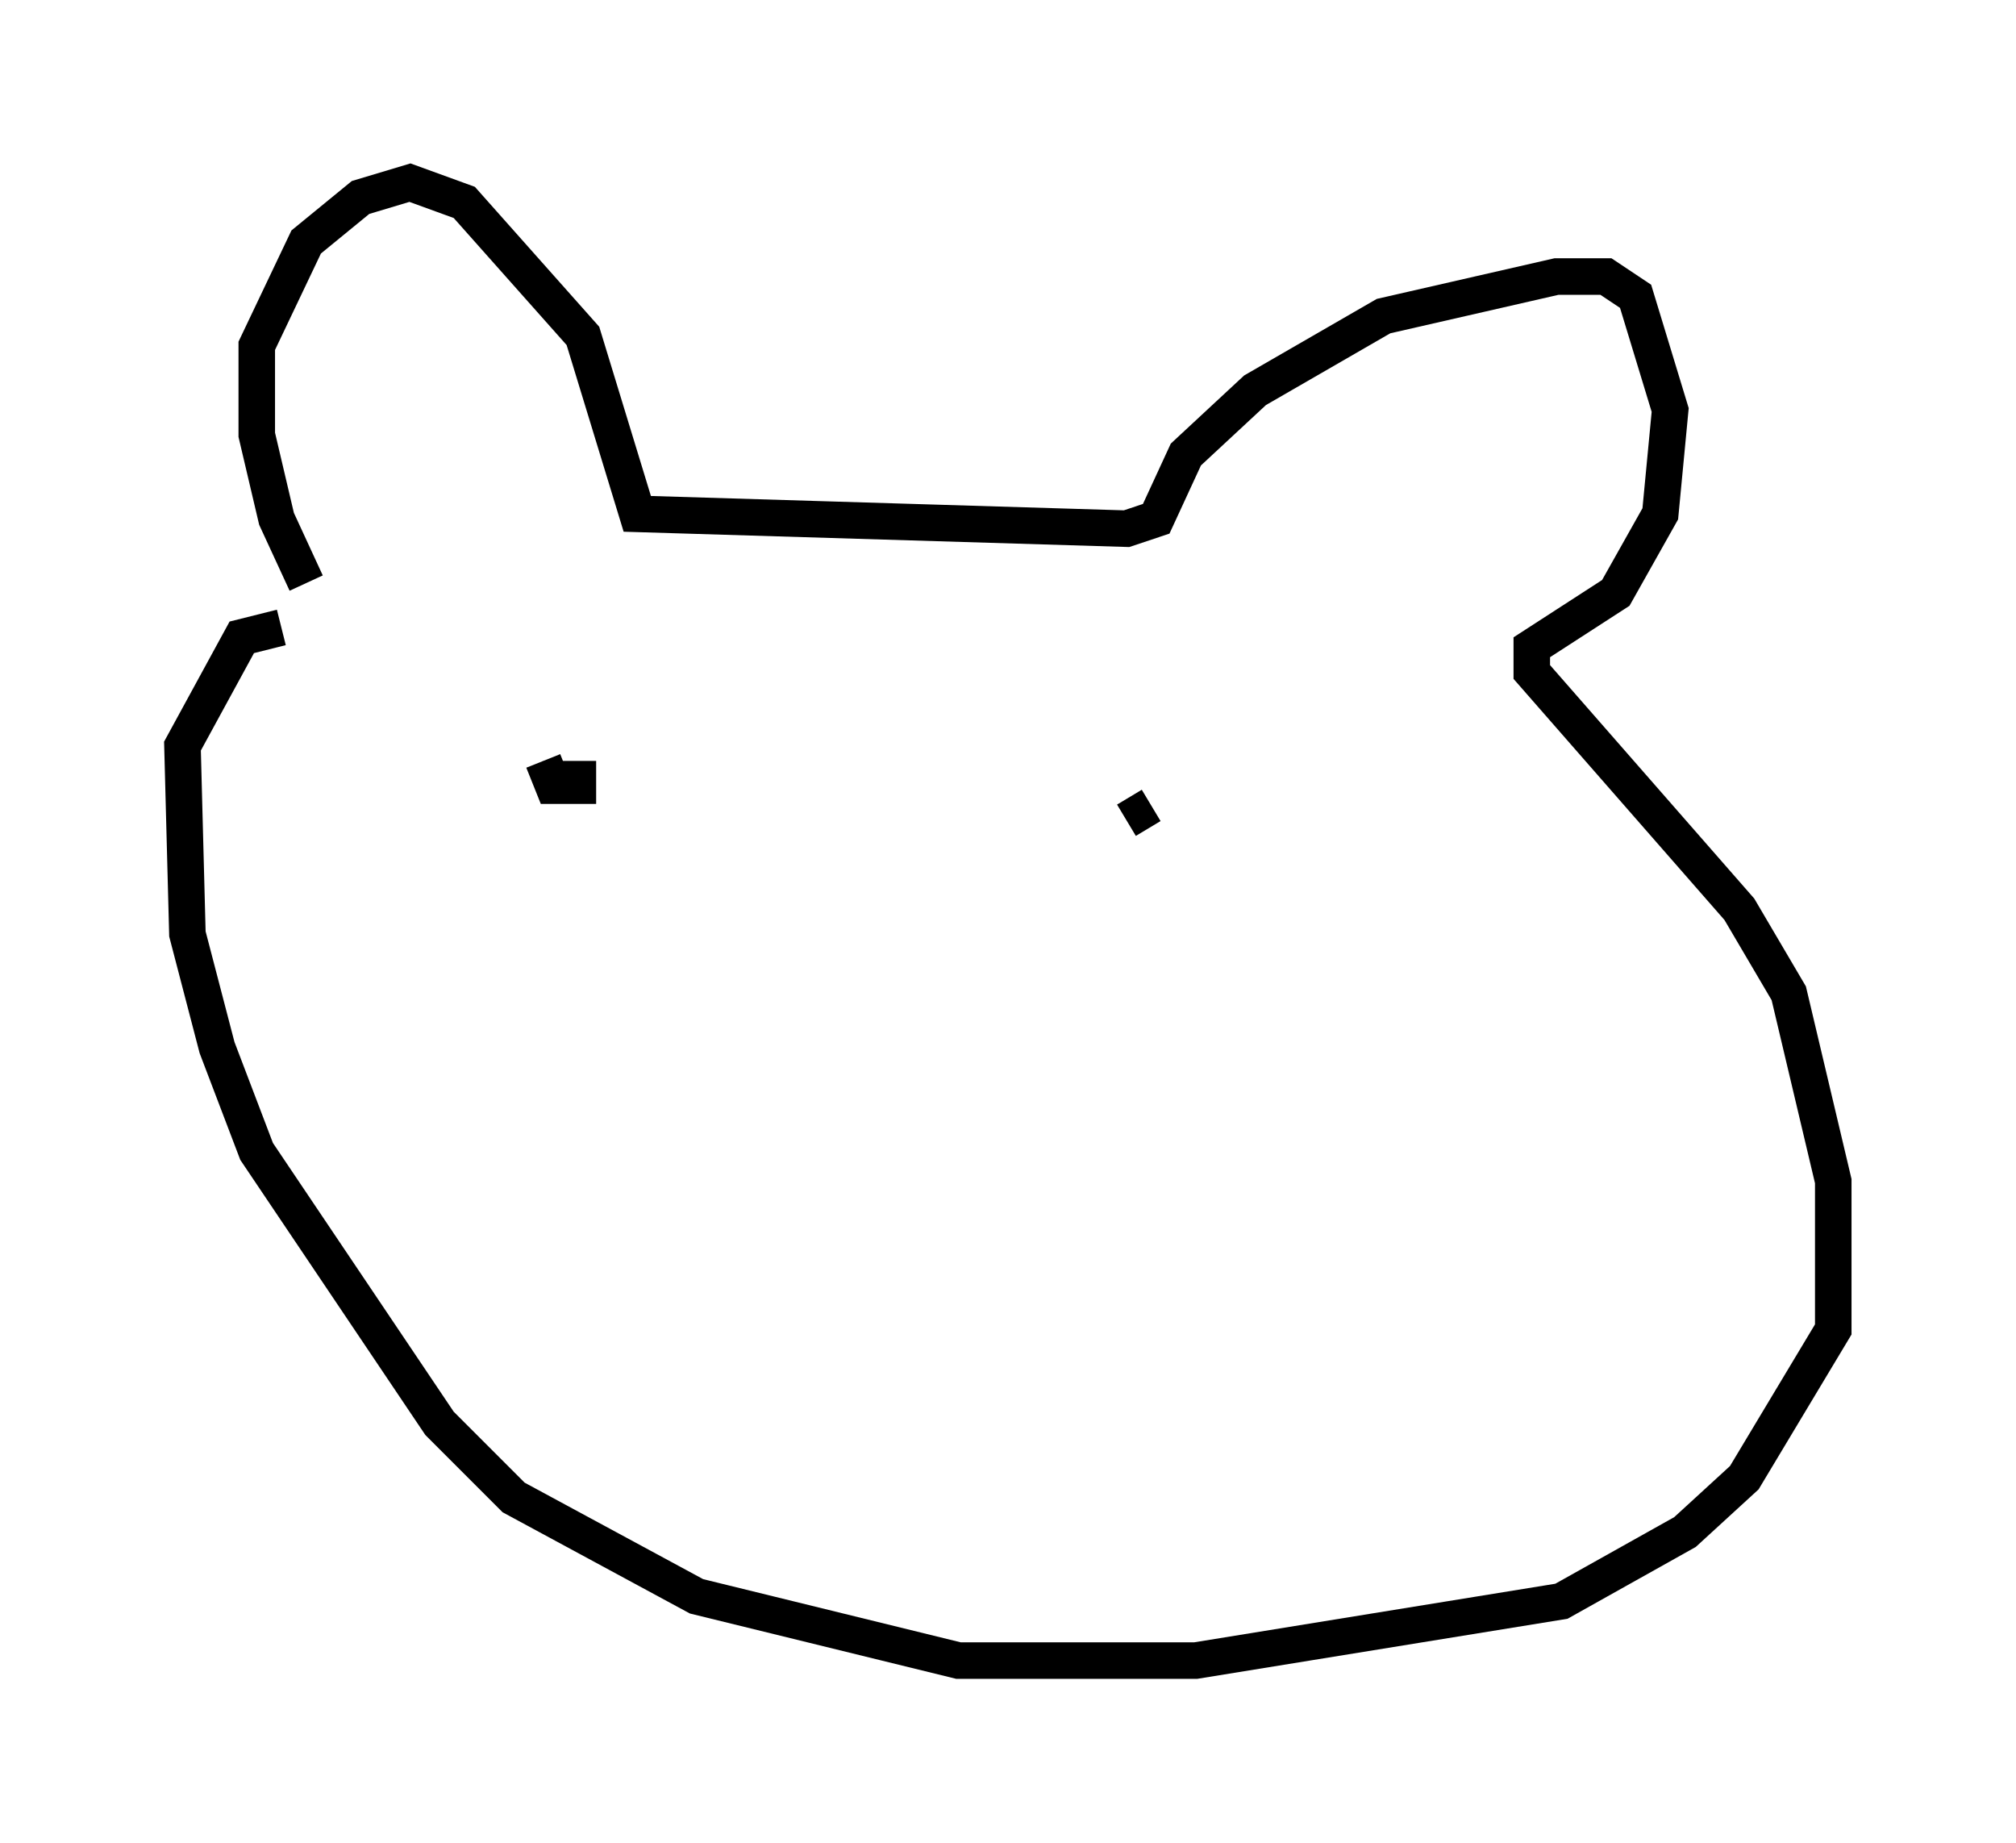 <?xml version="1.0" encoding="utf-8" ?>
<svg baseProfile="full" height="50.46" version="1.1" width="55.196" xmlns="http://www.w3.org/2000/svg" xmlns:ev="http://www.w3.org/2001/xml-events" xmlns:xlink="http://www.w3.org/1999/xlink"><defs /><rect fill="white" height="50.46" width="55.196" x="0" y="0" /><path d="M9.195, 16.502 m-0.812, -0.541 l-0.812, -1.759 -0.541, -2.3 l0.0, -2.436 1.353, -2.842 l1.488, -1.218 1.353, -0.406 l1.488, 0.541 3.248, 3.654 l1.488, 4.871 13.396, 0.406 l0.812, -0.271 0.812, -1.759 l1.894, -1.759 3.518, -2.03 l4.736, -1.083 1.353, 0.0 l0.812, 0.541 0.947, 3.112 l-0.271, 2.842 -1.218, 2.165 l-2.3, 1.488 0.0, 0.677 l5.683, 6.495 1.353, 2.3 l1.218, 5.142 0.0, 4.059 l-2.436, 4.059 -1.624, 1.488 l-3.383, 1.894 -10.013, 1.624 l-6.495, 0.0 -7.172, -1.759 l-5.007, -2.706 -2.03, -2.03 l-5.007, -7.442 -1.083, -2.842 l-0.812, -3.112 -0.135, -5.142 l1.624, -2.977 1.083, -0.271 m8.119, 3.654 l0.0, 0.677 -0.677, 0.0 l-0.271, -0.677 m15.967, 1.624 l0.677, -0.406 " fill="none" stroke="black" stroke-width="1" /></svg>
